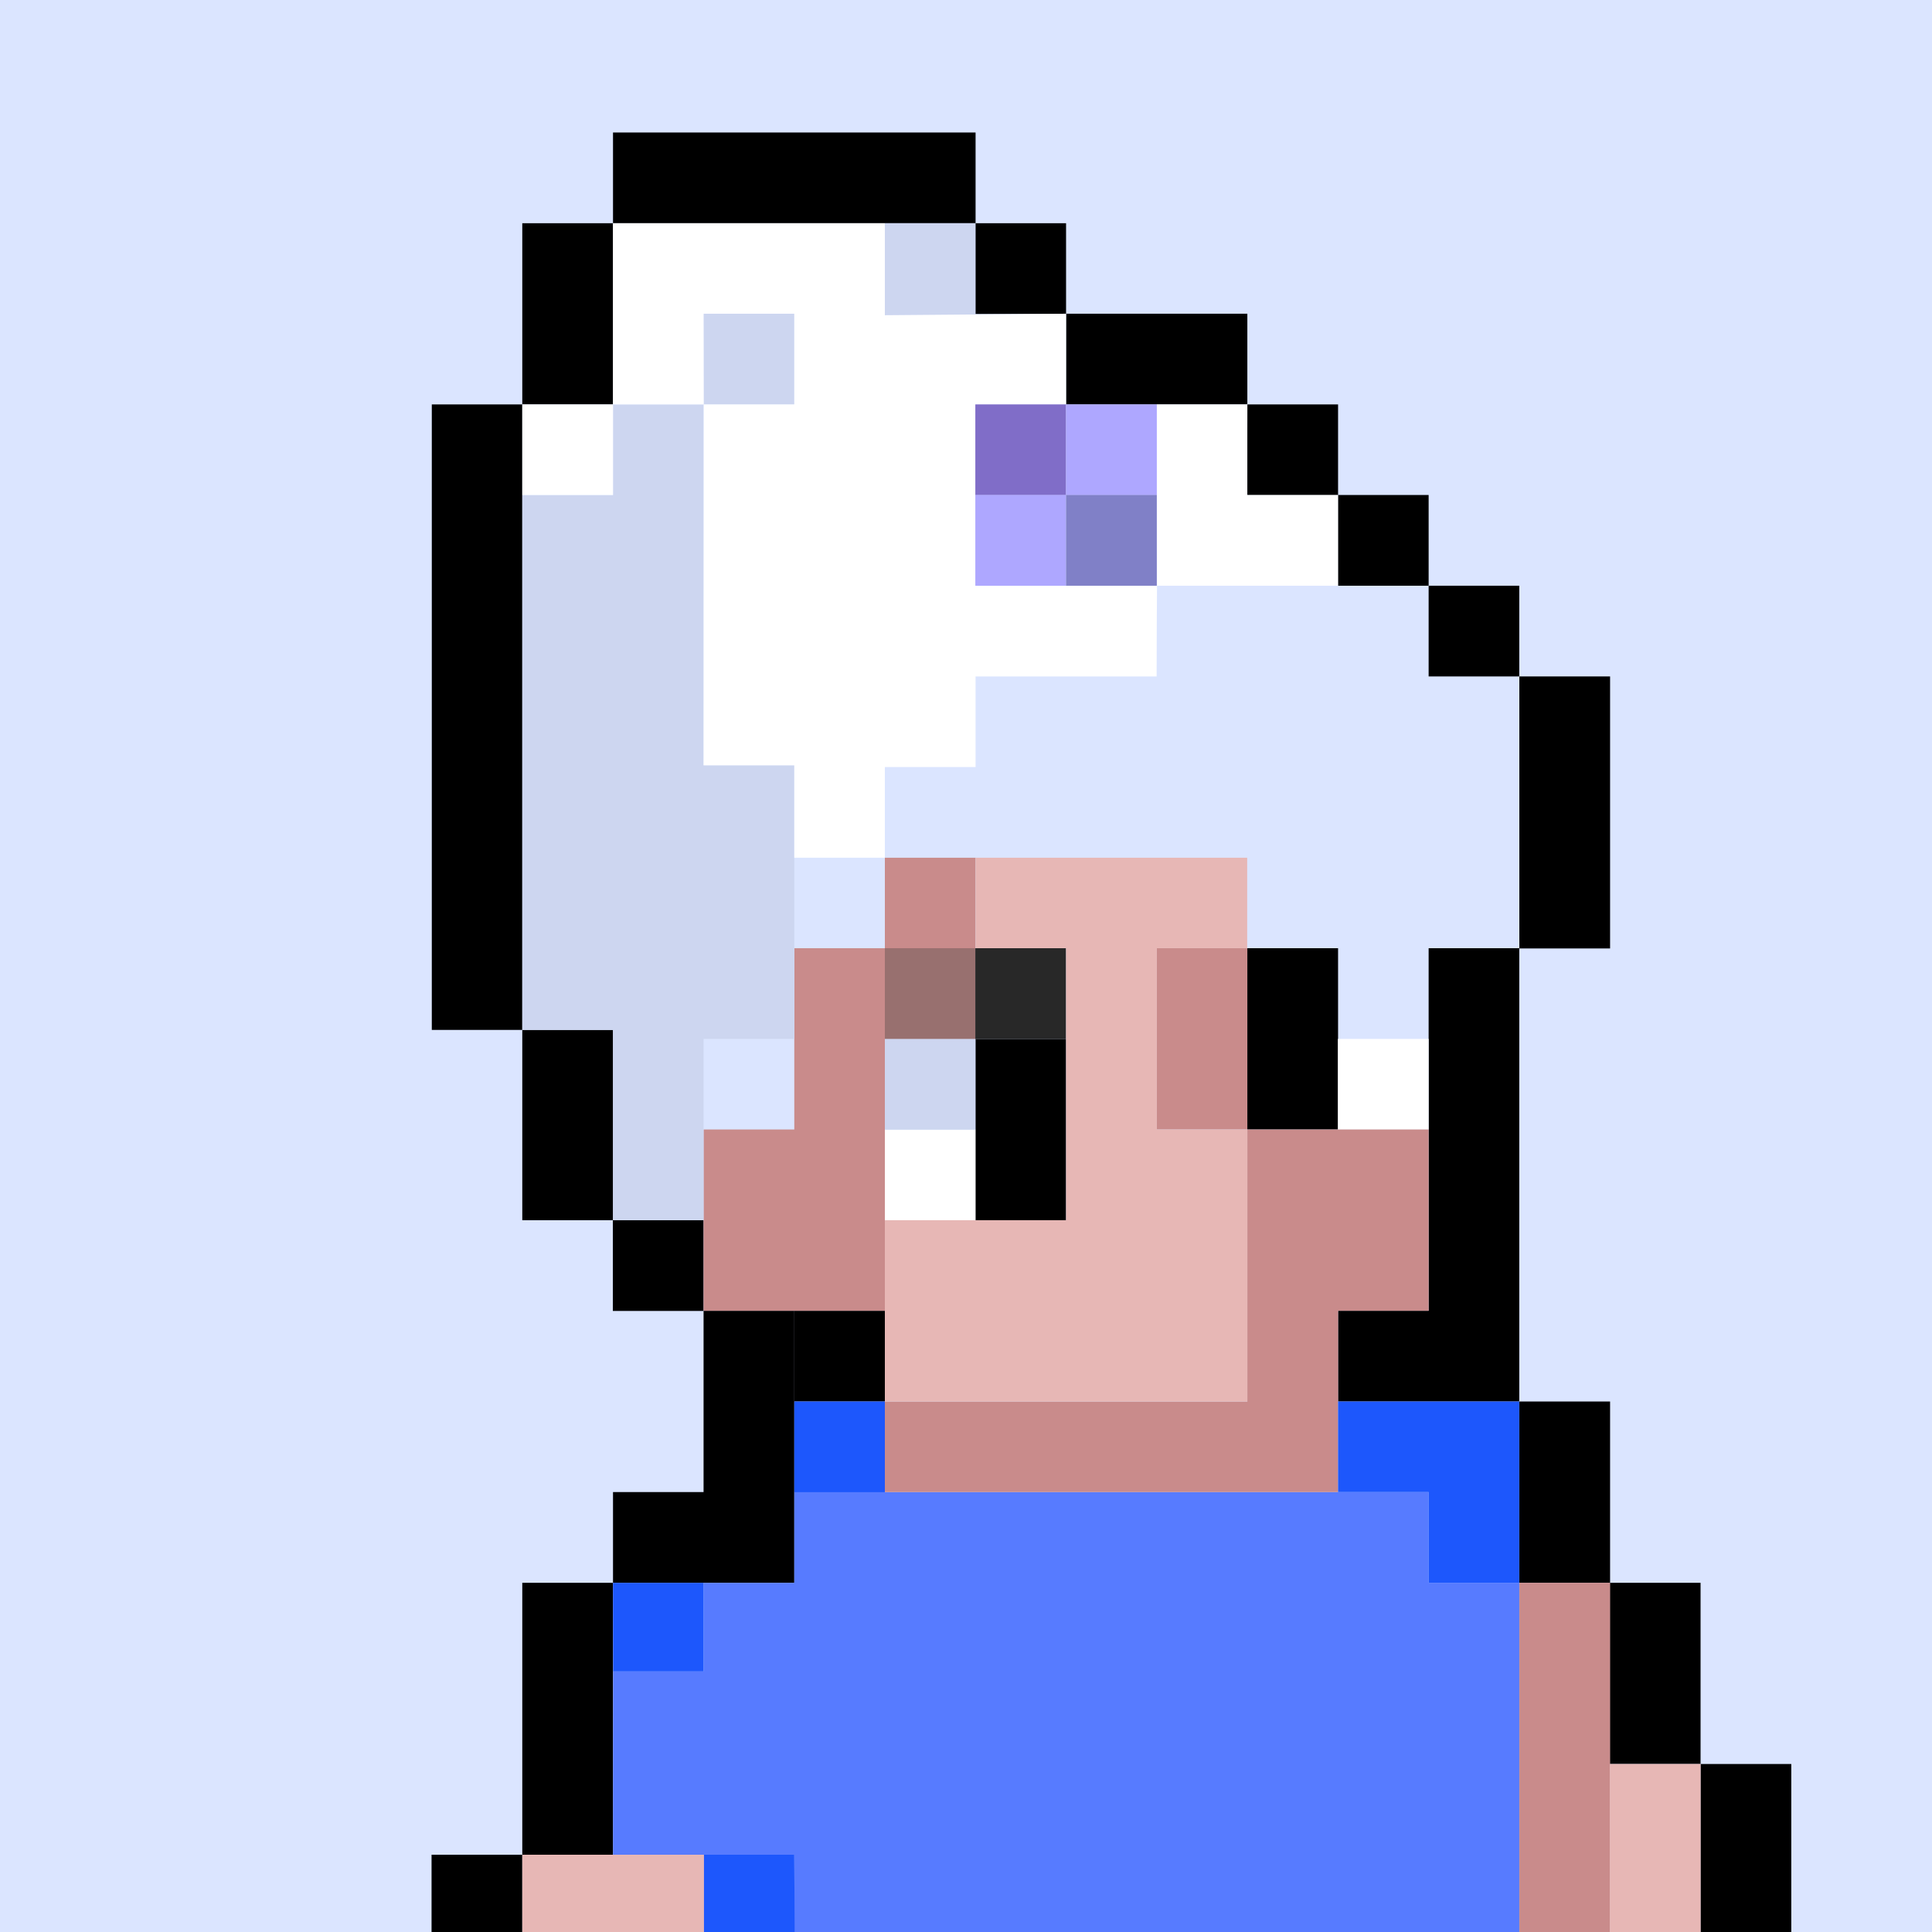 <svg width="24" height="24" viewBox="0 0 24 24" fill="none" xmlns="http://www.w3.org/2000/svg">
<rect x="0" y="0" width="24" height="24" fill="#333333" stroke="none"/>
<g clip-path="url(#clip0_1541_68787)">
<rect width="24" height="24" fill="#DBE5FF"/>
<path d="M6.488 5.024V12.794H7.615V15.158H6.488V12.794H5.364V5.024H6.488Z" fill="black"/>
<path d="M6.488 2.773H7.615V5.024H6.488V2.773Z" fill="black"/>
<path d="M7.615 1.646H12.119V2.773H7.615V1.646Z" fill="black"/>
<path d="M12.116 2.773H13.243V3.9H12.116V2.773Z" fill="black"/>
<path d="M13.243 3.897H15.495V5.024H13.243V3.897Z" fill="black"/>
<path d="M15.495 5.024H16.622V6.151H15.495V5.024Z" fill="black"/>
<path d="M16.62 6.149H17.747V7.276H16.62V6.149Z" fill="black"/>
<path d="M17.747 7.276H18.873V8.403H17.747V7.276Z" fill="black"/>
<path d="M18.874 8.403H20.001V11.782H18.874V8.403Z" fill="black"/>
<path d="M18.874 17.41H20.001V19.662H18.874V17.41Z" fill="black"/>
<path d="M19.998 19.662H21.125V21.913H19.998V19.662Z" fill="black"/>
<path d="M21.125 21.913H22.252V27.544H21.125V21.913Z" fill="black"/>
<path d="M5.361 23.04H6.488V32.047H5.361V23.04Z" fill="black"/>
<path d="M6.488 19.662H7.615V23.04H6.488V19.662Z" fill="black"/>
<path d="M8.74 18.535V16.283H9.867V18.535V19.662H8.74H7.615V18.535H8.74Z" fill="black"/>
<path d="M9.865 16.283H10.992V17.41H9.865V16.283Z" fill="black"/>
<path d="M18.873 17.41H17.747H16.622V16.283H17.747V11.779H18.873V16.283V17.41Z" fill="black"/>
<path d="M7.613 15.158H8.74V16.285H7.613V15.158Z" fill="black"/>
<path d="M8.74 19.662H9.867V18.535H10.992H16.622H17.747V19.662H18.873V25.292H16.624V26.417H13.243V27.544H10.992V24.165H9.867V23.04H7.615L7.617 20.763H8.74V19.662Z" fill="#577BFF"/>
<path d="M6.488 23.04H8.745V32.047H6.488V23.04Z" fill="#E7B7B5"/>
<path d="M18.874 19.662H20.001V26.417H18.874V19.662Z" fill="#C98B8B"/>
<path d="M19.998 21.913H21.125V27.544H19.998V21.913Z" fill="#E7B7B5"/>
<path d="M10.992 16.283H8.74V14.031H9.867V11.779H10.992V16.283Z" fill="#C98B8B"/>
<path d="M14.368 11.779H15.495V14.031H14.368V11.779Z" fill="#C98B8B"/>
<path d="M10.992 10.655H12.119V11.782H10.992V10.655Z" fill="#C98B8B"/>
<path d="M15.495 11.779H16.622V14.031H15.495V11.779Z" fill="black"/>
<path d="M12.116 12.906H13.243V15.158H12.116V12.906Z" fill="black"/>
<path d="M16.62 12.906H17.747V14.033H16.62V12.906Z" fill="white"/>
<path d="M10.992 14.031H12.119V15.158H10.992V14.031Z" fill="white"/>
<path d="M10.992 12.906H12.119V14.033H10.992V12.906Z" fill="#CDD6F0"/>
<path d="M10.992 11.779H12.119V12.906H10.992V11.779Z" fill="#98706F"/>
<path d="M12.116 11.779H13.243V12.906H12.116V11.779Z" fill="#282828"/>
<path d="M15.495 17.41V16.283V15.834V14.031H17.747V16.283H16.622V17.41V18.086V18.535H10.992V17.41H15.495Z" fill="#C98B8B"/>
<path d="M13.243 15.158V14.04V14.031V11.779H12.119V10.655H13.243H14.725H15.493V11.779H14.37V14.031H15.495V17.41H13.243H10.992V15.158H13.243Z" fill="#E7B7B5"/>
<path d="M10.992 2.773H12.119V3.916H10.992V2.773Z" fill="#CDD6F0"/>
<path d="M7.615 6.149V5.024H8.74V9.507H9.867V10.655V12.906H8.74V15.158H7.615V12.794H6.488V6.149H7.615Z" fill="#CDD6F0"/>
<path d="M8.74 3.897H9.867V5.024H8.74V3.897Z" fill="#CDD6F0"/>
<path d="M15.495 5.024H14.37L14.373 7.276H12.119V5.024H13.243V3.897L10.992 3.916V2.773H12.119H7.615V5.024H6.488V6.149H7.615V5.024H8.742L8.74 3.897H9.867V5.024H8.742L8.74 9.507H9.867V10.655H10.992V9.528H12.119V8.403H14.368L14.37 7.729L14.373 7.276H16.622V6.149H15.493L15.495 5.024Z" fill="white"/>
<path d="M12.116 5.024H13.243V6.151H12.116V5.024Z" fill="#806DC8"/>
<path d="M12.116 6.149H13.243V7.276H12.116V6.149Z" fill="#AEA7FF"/>
<path d="M13.243 5.024H14.37V6.151H13.243V5.024Z" fill="#AEA7FF"/>
<path d="M13.243 6.149H14.37V7.276H13.243V6.149Z" fill="#8080C7"/>
<path d="M8.745 23.04H9.867L9.872 24.165H8.745V23.04Z" fill="#1D57FC"/>
<path d="M16.622 17.41V18.535H17.747V19.662H18.873V17.41H16.622Z" fill="#1D57FC"/>
<path d="M9.867 17.41H10.992V18.537H9.867V17.41Z" fill="#1D57FC"/>
<path d="M8.74 19.662H7.615L7.617 20.763H8.74V19.662Z" fill="#1D57FC"/>
</g>
<defs>
<clipPath id="clip0_1541_68787">
<rect width="24" height="24" fill="white"/>
</clipPath>
</defs>
</svg>
